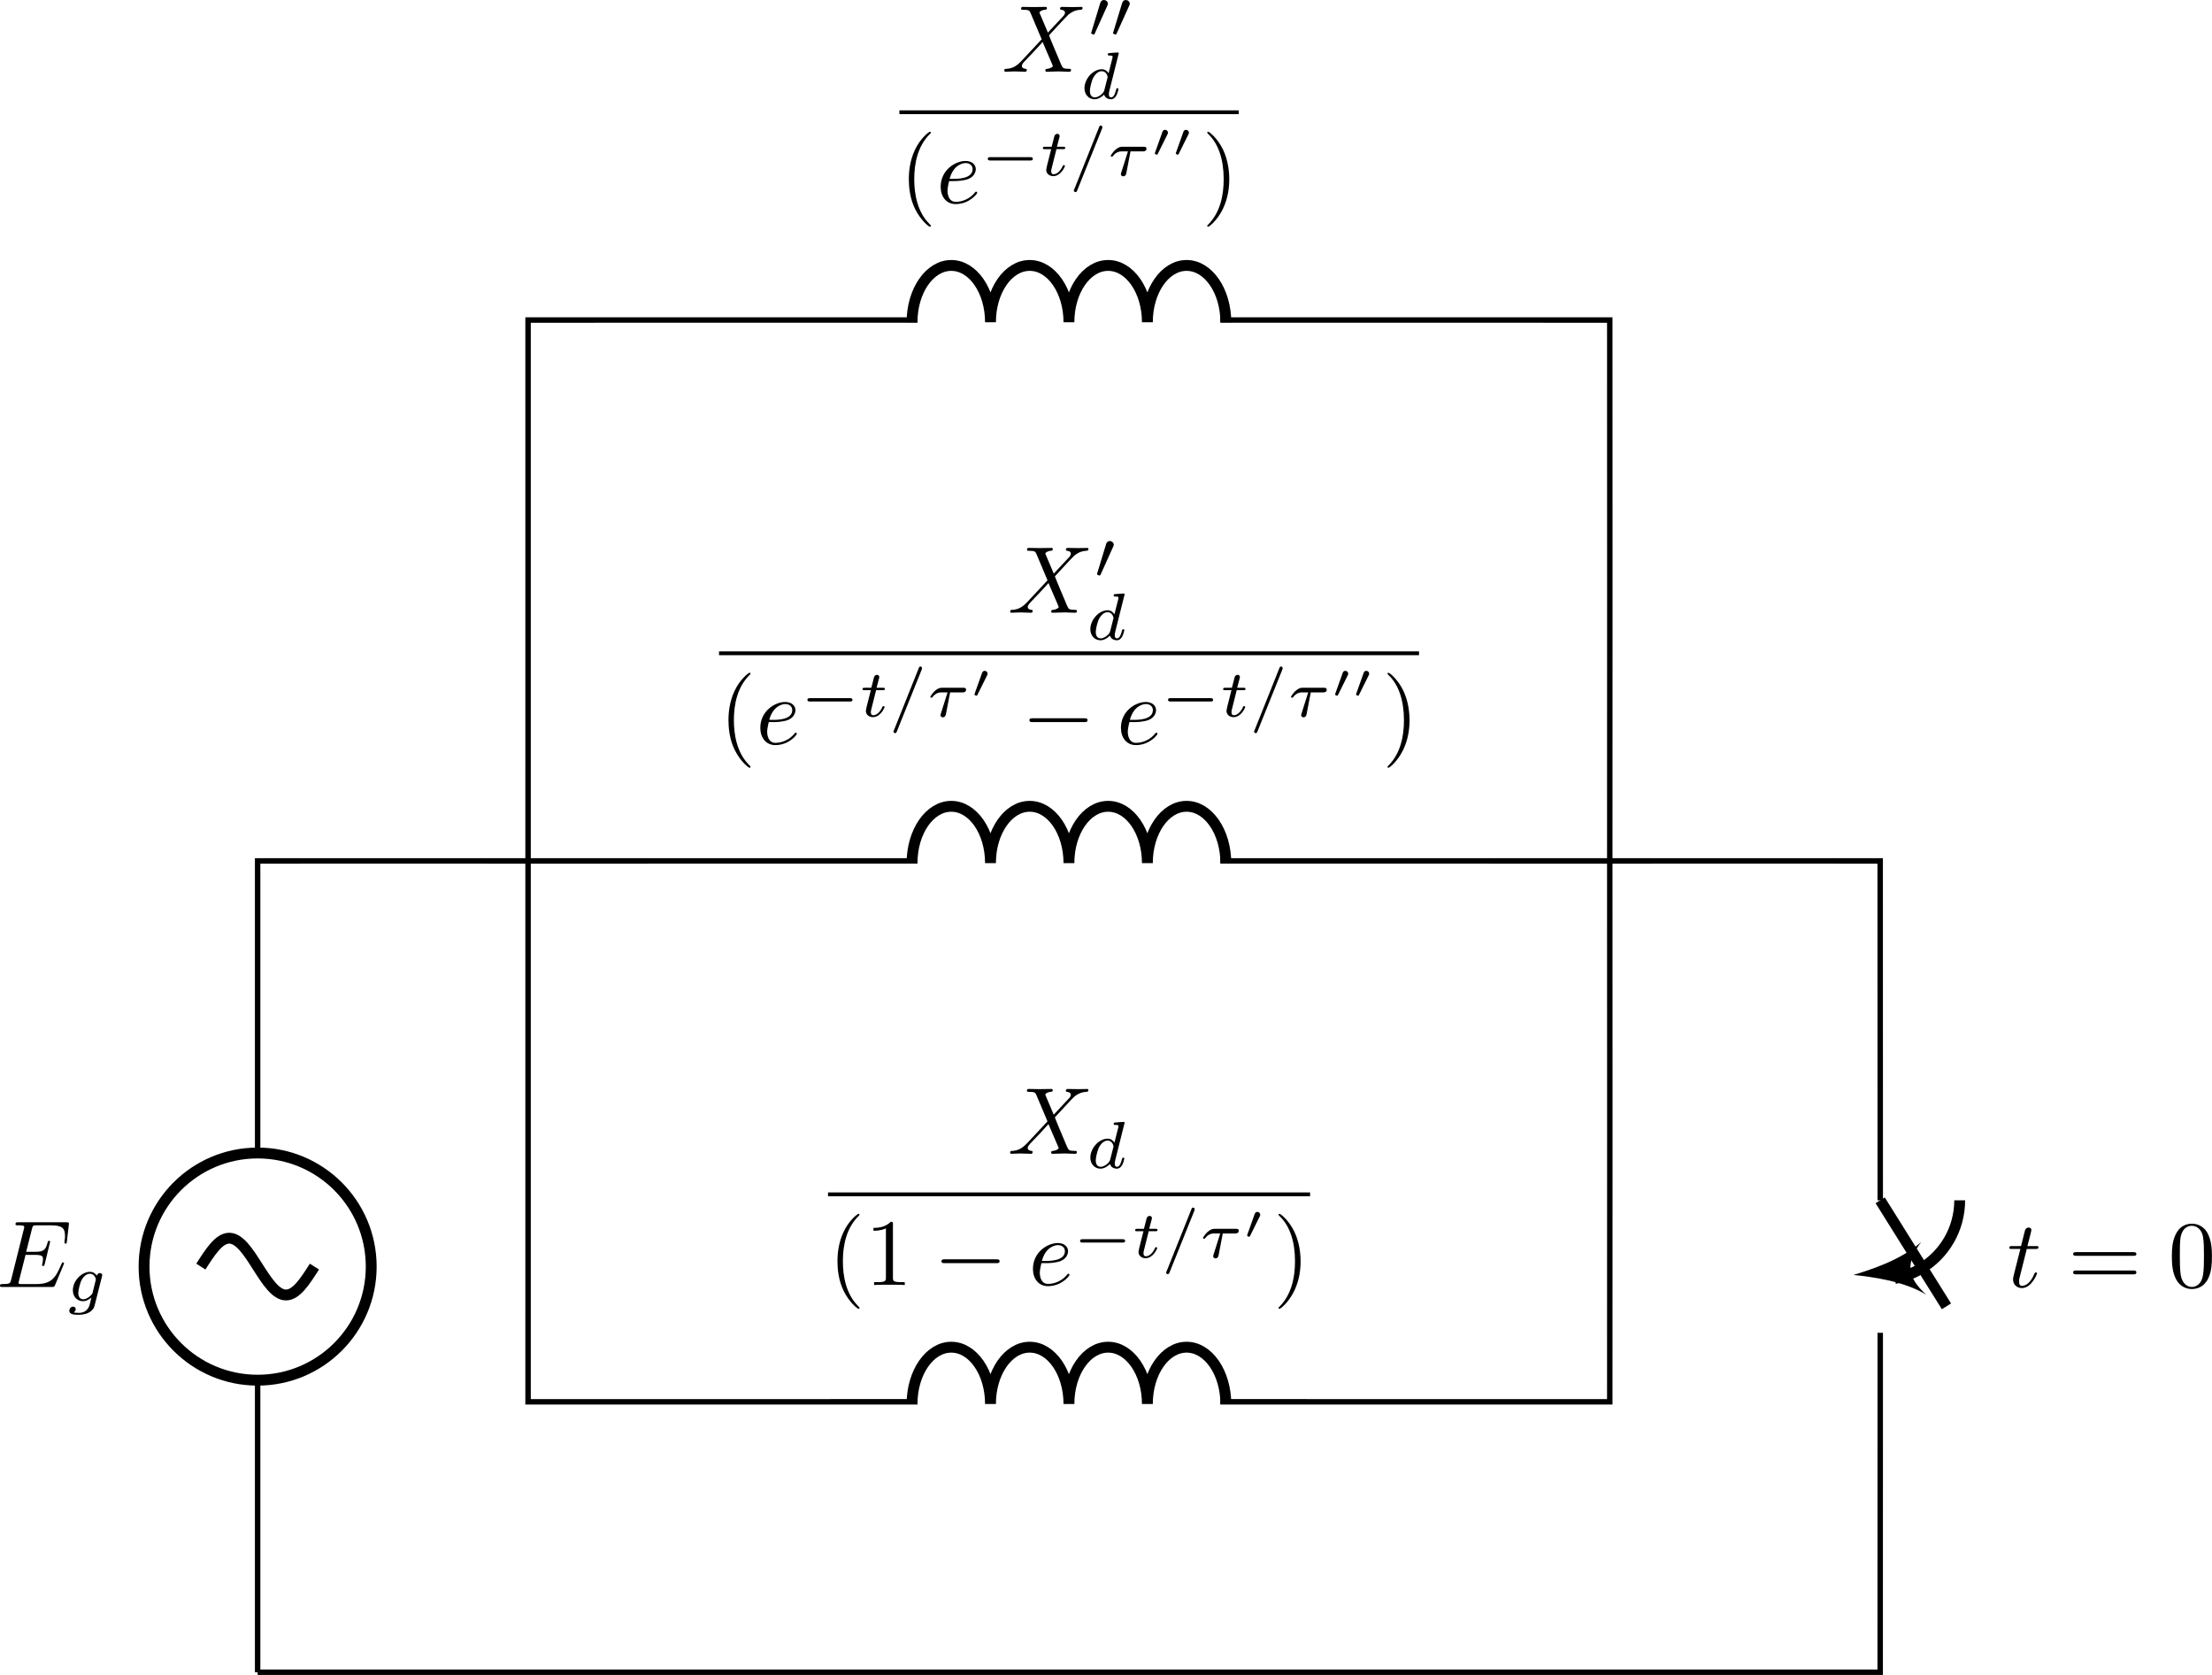 <?xml version="1.0" encoding="UTF-8" standalone="no"?>
<!-- Created with Inkscape (http://www.inkscape.org/) -->

<svg
   version="1.1"
   id="svg1"
   width="216.355"
   height="163.821"
   viewBox="0 0 216.355 163.821"
   sodipodi:docname="CircuiTikz (40).pdf"
   xmlns:inkscape="http://www.inkscape.org/namespaces/inkscape"
   xmlns:sodipodi="http://sodipodi.sourceforge.net/DTD/sodipodi-0.dtd"
   xmlns="http://www.w3.org/2000/svg"
   xmlns:svg="http://www.w3.org/2000/svg">
  <defs
     id="defs1" />
  <sodipodi:namedview
     id="namedview1"
     pagecolor="#ffffff"
     bordercolor="#000000"
     borderopacity="0.25"
     inkscape:showpageshadow="2"
     inkscape:pageopacity="0.0"
     inkscape:pagecheckerboard="0"
     inkscape:deskcolor="#d1d1d1">
    <inkscape:page
       x="-1.7293092e-06"
       y="3.1989837e-06"
       width="216.355"
       height="163.821"
       id="page2"
       margin="0"
       bleed="0" />
  </sodipodi:namedview>
  <g
     id="g524"
     inkscape:groupmode="layer"
     inkscape:label="5"
     transform="translate(-3643.316,-670.797)">
    <path
       id="path619"
       d="m 0,0 v 21.431 m 0,16.669 v 21.429 l 9.922,0.002 m 0,0 9.921,-0.002 28.575,0.002 m 22.225,0 28.571,-0.002 9.925,0.002 m 0,0 9.917,-0.002 0.004,-24.901 m 0,-9.723 L 119.056,0 H 59.53 m 0,0 H 0"
       style="fill:none;stroke:#000000;stroke-width:0.399;stroke-linecap:butt;stroke-linejoin:miter;stroke-miterlimit:10;stroke-dasharray:none;stroke-opacity:1"
       transform="matrix(1.333,0,0,-1.333,3668.515,834.352)" />
    <path
       id="path620"
       d="m -8.334,29.764 c 0,-4.603 3.731,-8.334 8.334,-8.334 4.603,0 8.334,3.731 8.334,8.334 0,4.603 -3.731,8.334 -8.334,8.334 -4.603,0 -8.334,-3.731 -8.334,-8.334 z"
       style="fill:none;stroke:#000000;stroke-width:0.797;stroke-linecap:butt;stroke-linejoin:miter;stroke-miterlimit:10;stroke-dasharray:none;stroke-opacity:1"
       transform="matrix(1.333,0,0,-1.333,3668.515,834.352)" />
    <path
       id="path621"
       d="M 4.167,29.764 C 3.488,28.697 2.838,27.681 2.083,27.681 1.329,27.681 0.679,28.697 0,29.764 c -0.679,1.067 -1.329,2.083 -2.083,2.083 -0.754,0 -1.404,-1.017 -2.083,-2.083"
       style="fill:none;stroke:#000000;stroke-width:0.797;stroke-linecap:butt;stroke-linejoin:miter;stroke-miterlimit:10;stroke-dasharray:none;stroke-opacity:1"
       transform="matrix(1.333,0,0,-1.333,3668.515,834.352)" />
    <g
       id="g621"
       aria-label="E&#10;g"
       transform="matrix(0.933,0,0,0.933,3642.957,796.668)">
      <path
         id="path622"
         d="m 7.048,-2.327 c 0.017,-0.05 0.05,-0.117 0.05,-0.134 0,-0.017 0,-0.117 -0.117,-0.117 -0.084,0 -0.1,0.067 -0.134,0.134 -0.636,1.473 -1.004,2.143 -2.712,2.143 h -1.456 c -0.134,0 -0.151,0 -0.218,-0.017 -0.1,-0.017 -0.134,-0.017 -0.134,-0.1 0,-0.033 0,-0.05 0.05,-0.234 l 0.686,-2.712 h 0.988 c 0.837,0 0.837,0.201 0.837,0.452 0,0.067 0,0.201 -0.067,0.485 -0.017,0.05 -0.033,0.084 -0.033,0.117 0,0.05 0.05,0.117 0.134,0.117 0.084,0 0.1,-0.05 0.151,-0.201 l 0.569,-2.344 c 0,-0.05 -0.05,-0.1 -0.117,-0.1 -0.1,0 -0.117,0.05 -0.151,0.184 -0.201,0.753 -0.385,0.971 -1.306,0.971 h -0.938 L 3.733,-6.077 C 3.817,-6.429 3.833,-6.462 4.269,-6.462 H 5.675 c 1.222,0 1.523,0.285 1.523,1.105 0,0.234 0,0.251 -0.05,0.519 0,0.067 0,0.134 0,0.184 0,0.05 0.017,0.117 0.117,0.117 0.1,0 0.117,-0.05 0.134,-0.251 L 7.6,-6.512 C 7.634,-6.78 7.583,-6.78 7.332,-6.78 H 2.293 c -0.184,0 -0.285,0 -0.285,0.201 0,0.117 0.084,0.117 0.268,0.117 0.368,0 0.653,0 0.653,0.184 0,0.033 0,0.05 -0.05,0.234 L 1.557,-0.77 c -0.1,0.385 -0.117,0.469 -0.904,0.469 -0.167,0 -0.268,0 -0.268,0.184 0,0.117 0.084,0.117 0.268,0.117 H 5.826 c 0.234,0 0.234,-0.017 0.318,-0.167 z m 0,0"
         style="fill:#000000;fill-opacity:1;fill-rule:nonzero;stroke:none" />
      <path
         id="path623"
         d="m 11.07,-1.084 c 0.033,-0.1 0.033,-0.134 0.033,-0.151 0,-0.151 -0.134,-0.218 -0.251,-0.218 -0.151,0 -0.285,0.134 -0.318,0.268 C 10.417,-1.369 10.182,-1.586 9.814,-1.586 c -0.871,0 -1.791,0.938 -1.791,1.942 0,0.72 0.502,1.138 1.071,1.138 0.318,0 0.619,-0.167 0.871,-0.385 L 9.814,1.745 C 9.73,2.047 9.68,2.231 9.412,2.465 9.111,2.716 8.81,2.716 8.642,2.716 c -0.318,0 -0.419,-0.017 -0.536,-0.05 0.167,-0.084 0.218,-0.251 0.218,-0.335 0,-0.167 -0.134,-0.268 -0.268,-0.268 -0.201,0 -0.402,0.167 -0.402,0.435 0,0.419 0.603,0.419 0.988,0.419 1.105,0 1.574,-0.552 1.657,-0.954 z M 10.099,0.573 C 10.082,0.674 10.082,0.691 9.965,0.824 9.714,1.109 9.379,1.293 9.111,1.293 c -0.352,0 -0.519,-0.301 -0.519,-0.653 0,-0.318 0.184,-1.088 0.368,-1.406 0.285,-0.485 0.619,-0.619 0.854,-0.619 0.485,0 0.619,0.519 0.619,0.586 0,0.017 0,0.033 -0.017,0.1 z m 0,0"
         style="fill:#000000;fill-opacity:1;fill-rule:nonzero;stroke:none" />
    </g>
    <path
       id="path624"
       d="m 48.018,59.369 c 0,2.301 1.288,4.167 2.878,4.167 1.589,0 2.878,-1.866 2.878,-4.167 0,2.301 1.288,4.167 2.878,4.167 1.589,0 2.878,-1.866 2.878,-4.167 0,2.301 1.288,4.167 2.878,4.167 1.589,0 2.878,-1.866 2.878,-4.167 0,2.301 1.288,4.167 2.878,4.167 1.589,0 2.878,-1.866 2.878,-4.167"
       style="fill:none;stroke:#000000;stroke-width:0.797;stroke-linecap:butt;stroke-linejoin:bevel;stroke-miterlimit:10;stroke-dasharray:none;stroke-opacity:1"
       transform="matrix(1.333,0,0,-1.333,3668.515,834.352)" />
    <g
       id="g624"
       aria-label="X&#10;′&#10;d"
       transform="matrix(0.933,0,0,0.933,3741.87,730.727)">
      <path
         id="path625"
         d="M 4.839,-4.102 4.002,-6.077 c -0.033,-0.084 -0.05,-0.117 -0.05,-0.134 0,-0.05 0.167,-0.251 0.586,-0.285 0.1,-0.017 0.201,-0.017 0.201,-0.184 0,-0.117 -0.134,-0.117 -0.151,-0.117 -0.419,0 -0.837,0.017 -1.256,0.017 -0.251,0 -0.871,-0.017 -1.122,-0.017 -0.05,0 -0.184,0 -0.184,0.201 0,0.1 0.1,0.1 0.234,0.1 0.603,0 0.653,0.1 0.753,0.318 l 1.172,2.779 -2.109,2.26 -0.117,0.117 c -0.502,0.519 -0.954,0.686 -1.473,0.72 -0.134,0 -0.218,0 -0.218,0.184 0,0.017 0,0.117 0.134,0.117 0.301,0 0.619,-0.033 0.938,-0.033 0.368,0 0.753,0.033 1.105,0.033 0.067,0 0.184,0 0.184,-0.201 0,-0.1 -0.1,-0.1 -0.117,-0.1 -0.084,-0.017 -0.402,-0.033 -0.402,-0.318 0,-0.151 0.151,-0.318 0.268,-0.452 l 1.021,-1.071 0.887,-0.971 1.021,2.377 c 0.033,0.117 0.05,0.117 0.05,0.134 0,0.084 -0.201,0.251 -0.586,0.301 -0.117,0 -0.201,0.017 -0.201,0.184 0,0.117 0.117,0.117 0.151,0.117 0.285,0 0.971,-0.033 1.256,-0.033 0.251,0 0.854,0.033 1.105,0.033 0.067,0 0.184,0 0.184,-0.184 0,-0.117 -0.1,-0.117 -0.167,-0.117 C 6.429,-0.318 6.412,-0.352 6.228,-0.753 5.843,-1.674 5.174,-3.231 4.956,-3.817 c 0.67,-0.703 1.724,-1.892 2.042,-2.176 0.285,-0.234 0.67,-0.469 1.256,-0.502 0.134,-0.017 0.218,-0.017 0.218,-0.201 0,0 0,-0.1 -0.117,-0.1 -0.301,0 -0.636,0.017 -0.938,0.017 -0.368,0 -0.753,-0.017 -1.105,-0.017 -0.067,0 -0.201,0 -0.201,0.201 0,0.067 0.05,0.084 0.117,0.1 0.1,0.017 0.402,0.033 0.402,0.318 0,0.134 -0.1,0.268 -0.184,0.352 z m 0,0"
         style="fill:#000000;fill-opacity:1;fill-rule:nonzero;stroke:none" />
      <path
         id="path626"
         d="m 11.062,-6.914 c 0.05,-0.117 0.067,-0.167 0.067,-0.218 0,-0.218 -0.201,-0.385 -0.419,-0.385 -0.268,0 -0.352,0.218 -0.385,0.318 l -0.921,3.03 c 0,0.017 -0.033,0.1 -0.033,0.117 0,0.084 0.218,0.151 0.268,0.151 0.05,0 0.067,-0.017 0.117,-0.117 z m 0,0"
         style="fill:#000000;fill-opacity:1;fill-rule:nonzero;stroke:none" />
      <path
         id="path627"
         d="m 12.238,-1.817 c 0.017,-0.017 0.033,-0.1 0.033,-0.117 0,-0.033 -0.033,-0.084 -0.117,-0.084 -0.134,0 -0.72,0.05 -0.887,0.067 -0.067,0 -0.151,0.017 -0.151,0.151 0,0.1 0.084,0.1 0.167,0.1 0.335,0 0.335,0.05 0.335,0.1 0,0.05 0,0.1 -0.017,0.167 l -0.402,1.59 c -0.151,-0.234 -0.385,-0.419 -0.72,-0.419 -0.887,0 -1.808,0.988 -1.808,1.992 0,0.67 0.469,1.155 1.055,1.155 0.385,0 0.72,-0.218 1.004,-0.485 0.134,0.419 0.536,0.485 0.72,0.485 0.251,0 0.419,-0.151 0.552,-0.368 0.151,-0.268 0.234,-0.67 0.234,-0.703 0,-0.084 -0.084,-0.084 -0.117,-0.084 -0.084,0 -0.1,0.033 -0.151,0.218 -0.084,0.335 -0.218,0.737 -0.502,0.737 -0.184,0 -0.234,-0.151 -0.234,-0.335 0,-0.134 0.017,-0.201 0.033,-0.285 z m -1.49,3.767 c -0.05,0.201 -0.201,0.335 -0.352,0.469 -0.067,0.05 -0.335,0.268 -0.636,0.268 -0.268,0 -0.519,-0.167 -0.519,-0.67 0,-0.368 0.201,-1.138 0.368,-1.423 0.318,-0.552 0.67,-0.653 0.871,-0.653 0.485,0 0.619,0.519 0.619,0.603 0,0.033 -0.017,0.084 -0.017,0.1 z m 0,0"
         style="fill:#000000;fill-opacity:1;fill-rule:nonzero;stroke:none" />
    </g>
    <path
       id="path628"
       d="M 0,0 H 73.382"
       style="fill:none;stroke:#000000;stroke-width:0.398;stroke-linecap:butt;stroke-linejoin:miter;stroke-miterlimit:10;stroke-dasharray:none;stroke-opacity:1"
       transform="matrix(0.933,0,0,-0.933,3713.645,734.693)" />
    <g
       id="g628"
       aria-label="(e&#10;−t/τ&#10;′&#10;−e&#10;−t/τ&#10;′′&#10;)"
       transform="matrix(0.933,0,0,0.933,3713.645,743.563)">
      <path
         id="path629"
         d="m 3.298,2.394 c 0,-0.033 0,-0.05 -0.167,-0.218 -1.256,-1.256 -1.574,-3.147 -1.574,-4.671 0,-1.724 0.385,-3.465 1.607,-4.704 0.134,-0.117 0.134,-0.151 0.134,-0.167 0,-0.067 -0.033,-0.1 -0.1,-0.1 -0.1,0 -1.004,0.67 -1.59,1.942 -0.502,1.088 -0.619,2.193 -0.619,3.03 0,0.787 0.1,1.992 0.653,3.114 0.603,1.222 1.456,1.875 1.557,1.875 0.067,0 0.1,-0.033 0.1,-0.1 z m 0,0"
         style="fill:#000000;fill-opacity:1;fill-rule:nonzero;stroke:none" />
      <path
         id="path630"
         d="m 5.734,-2.294 c 0.301,0 1.038,-0.033 1.523,-0.234 0.703,-0.301 0.753,-0.887 0.753,-1.021 0,-0.452 -0.385,-0.854 -1.071,-0.854 -1.105,0 -2.612,0.971 -2.612,2.712 0,1.021 0.586,1.808 1.574,1.808 1.423,0 2.26,-1.071 2.26,-1.189 0,-0.05 -0.067,-0.117 -0.117,-0.117 -0.05,0 -0.067,0.017 -0.134,0.1 -0.787,0.971 -1.875,0.971 -1.992,0.971 -0.77,0 -0.871,-0.837 -0.871,-1.155 0,-0.117 0.017,-0.419 0.167,-1.021 z m -0.469,-0.234 c 0.402,-1.507 1.423,-1.657 1.674,-1.657 0.469,0 0.737,0.285 0.737,0.636 0,1.021 -1.59,1.021 -1.992,1.021 z m 0,0"
         style="fill:#000000;fill-opacity:1;fill-rule:nonzero;stroke:none" />
      <path
         id="path631"
         d="m 13.702,-4.453 c 0.117,0 0.285,0 0.285,-0.167 0,-0.184 -0.167,-0.184 -0.285,-0.184 H 9.551 c -0.117,0 -0.285,0 -0.285,0.167 0,0.184 0.167,0.184 0.285,0.184 z m 0,0"
         style="fill:#000000;fill-opacity:1;fill-rule:nonzero;stroke:none" />
      <path
         id="path632"
         d="m 16.465,-5.642 h 0.703 c 0.134,0 0.218,0 0.218,-0.151 0,-0.1 -0.084,-0.1 -0.201,-0.1 h -0.67 l 0.268,-1.021 c 0,-0.05 0.017,-0.084 0.017,-0.1 0,-0.134 -0.1,-0.234 -0.234,-0.234 -0.184,0 -0.285,0.117 -0.335,0.301 -0.05,0.184 0.05,-0.151 -0.268,1.055 h -0.703 c -0.134,0 -0.218,0 -0.218,0.151 0,0.1 0.084,0.1 0.201,0.1 h 0.67 l -0.419,1.657 c -0.033,0.167 -0.1,0.419 -0.1,0.519 0,0.402 0.352,0.653 0.737,0.653 0.787,0 1.222,-0.971 1.222,-1.071 0,-0.084 -0.084,-0.084 -0.117,-0.084 -0.084,0 -0.084,0.017 -0.134,0.134 -0.201,0.435 -0.552,0.82 -0.938,0.82 -0.151,0 -0.251,-0.084 -0.251,-0.335 0,-0.067 0.033,-0.218 0.05,-0.285 z m 4.784,-2.16 c 0.033,-0.1 0.033,-0.117 0.033,-0.134 0,-0.117 -0.084,-0.184 -0.167,-0.184 -0.117,0 -0.151,0.084 -0.184,0.184 l -2.595,6.496 c -0.05,0.084 -0.05,0.1 -0.05,0.134 0,0.1 0.1,0.167 0.167,0.167 0.117,0 0.151,-0.084 0.184,-0.167 z m 2.976,2.394 h 1.306 c 0.067,0 0.368,0 0.368,-0.285 0,-0.201 -0.184,-0.201 -0.301,-0.201 h -2.21 c -0.201,0 -0.419,0.017 -0.787,0.352 -0.201,0.184 -0.452,0.552 -0.452,0.603 0,0.084 0.084,0.084 0.117,0.084 0.067,0 0.084,0 0.117,-0.067 0.368,-0.485 0.787,-0.485 0.954,-0.485 h 0.619 l -0.703,2.227 c -0.033,0.117 -0.033,0.117 -0.033,0.167 0,0.184 0.184,0.218 0.234,0.218 0.268,0 0.318,-0.251 0.335,-0.352 z m 0,0"
         style="fill:#000000;fill-opacity:1;fill-rule:nonzero;stroke:none" />
      <path
         id="path633"
         d="m 28.104,-7.199 c 0.017,0 0.05,-0.1 0.05,-0.167 0,-0.184 -0.151,-0.301 -0.301,-0.301 -0.201,0 -0.268,0.167 -0.285,0.234 l -0.77,2.16 c -0.017,0.067 -0.017,0.084 -0.017,0.084 0,0.084 0.201,0.134 0.218,0.134 0.033,0 0.05,-0.033 0.084,-0.084 z m 0,0"
         style="fill:#000000;fill-opacity:1;fill-rule:nonzero;stroke:none" />
      <path
         id="path634"
         d="m 38.282,-2.294 c 0.167,0 0.352,0 0.352,-0.201 0,-0.201 -0.184,-0.201 -0.352,-0.201 h -5.391 c -0.167,0 -0.352,0 -0.352,0.201 0,0.201 0.184,0.201 0.352,0.201 z m 0,0"
         style="fill:#000000;fill-opacity:1;fill-rule:nonzero;stroke:none" />
      <path
         id="path635"
         d="m 43.539,-2.294 c 0.301,0 1.038,-0.033 1.523,-0.234 0.703,-0.301 0.753,-0.887 0.753,-1.021 0,-0.452 -0.385,-0.854 -1.071,-0.854 -1.105,0 -2.612,0.971 -2.612,2.712 0,1.021 0.586,1.808 1.574,1.808 1.423,0 2.26,-1.071 2.26,-1.189 0,-0.05 -0.067,-0.117 -0.117,-0.117 -0.05,0 -0.067,0.017 -0.134,0.1 -0.787,0.971 -1.875,0.971 -1.992,0.971 -0.77,0 -0.871,-0.837 -0.871,-1.155 0,-0.117 0.017,-0.419 0.167,-1.021 z m -0.469,-0.234 c 0.402,-1.507 1.423,-1.657 1.674,-1.657 0.469,0 0.737,0.285 0.737,0.636 0,1.021 -1.59,1.021 -1.992,1.021 z m 0,0"
         style="fill:#000000;fill-opacity:1;fill-rule:nonzero;stroke:none" />
      <path
         id="path636"
         d="m 51.508,-4.453 c 0.117,0 0.285,0 0.285,-0.167 0,-0.184 -0.167,-0.184 -0.285,-0.184 h -4.152 c -0.117,0 -0.285,0 -0.285,0.167 0,0.184 0.167,0.184 0.285,0.184 z m 0,0"
         style="fill:#000000;fill-opacity:1;fill-rule:nonzero;stroke:none" />
      <path
         id="path637"
         d="m 54.27,-5.642 h 0.703 c 0.134,0 0.218,0 0.218,-0.151 0,-0.1 -0.084,-0.1 -0.201,-0.1 h -0.67 l 0.268,-1.021 c 0,-0.05 0.017,-0.084 0.017,-0.1 0,-0.134 -0.1,-0.234 -0.234,-0.234 -0.184,0 -0.285,0.117 -0.335,0.301 -0.05,0.184 0.05,-0.151 -0.268,1.055 h -0.703 c -0.134,0 -0.218,0 -0.218,0.151 0,0.1 0.084,0.1 0.201,0.1 h 0.67 l -0.419,1.657 c -0.033,0.167 -0.1,0.419 -0.1,0.519 0,0.402 0.352,0.653 0.737,0.653 0.787,0 1.222,-0.971 1.222,-1.071 0,-0.084 -0.084,-0.084 -0.117,-0.084 -0.084,0 -0.084,0.017 -0.134,0.134 -0.201,0.435 -0.552,0.82 -0.938,0.82 -0.151,0 -0.251,-0.084 -0.251,-0.335 0,-0.067 0.033,-0.218 0.05,-0.285 z m 4.784,-2.16 c 0.033,-0.1 0.033,-0.117 0.033,-0.134 0,-0.117 -0.084,-0.184 -0.167,-0.184 -0.117,0 -0.151,0.084 -0.184,0.184 l -2.595,6.496 c -0.05,0.084 -0.05,0.1 -0.05,0.134 0,0.1 0.1,0.167 0.167,0.167 0.117,0 0.151,-0.084 0.184,-0.167 z m 2.98,2.394 h 1.306 c 0.067,0 0.368,0 0.368,-0.285 0,-0.201 -0.184,-0.201 -0.301,-0.201 h -2.21 c -0.201,0 -0.419,0.017 -0.787,0.352 -0.201,0.184 -0.452,0.552 -0.452,0.603 0,0.084 0.084,0.084 0.117,0.084 0.067,0 0.084,0 0.117,-0.067 0.368,-0.485 0.787,-0.485 0.954,-0.485 h 0.619 l -0.703,2.227 c -0.033,0.117 -0.033,0.117 -0.033,0.167 0,0.184 0.184,0.218 0.234,0.218 0.268,0 0.318,-0.251 0.335,-0.352 z m 0,0"
         style="fill:#000000;fill-opacity:1;fill-rule:nonzero;stroke:none" />
      <path
         id="path638"
         d="m 65.909,-7.199 c 0.017,0 0.05,-0.1 0.05,-0.167 0,-0.184 -0.151,-0.301 -0.301,-0.301 -0.201,0 -0.268,0.167 -0.285,0.234 l -0.77,2.16 c -0.017,0.067 -0.017,0.084 -0.017,0.084 0,0.084 0.201,0.134 0.218,0.134 0.033,0 0.05,-0.033 0.084,-0.084 z m 2.197,0 c 0.017,0 0.05,-0.1 0.05,-0.167 0,-0.184 -0.151,-0.301 -0.301,-0.301 -0.201,0 -0.268,0.167 -0.285,0.234 l -0.77,2.16 c -0.017,0.067 -0.017,0.084 -0.017,0.084 0,0.084 0.201,0.134 0.218,0.134 0.033,0 0.05,-0.033 0.084,-0.084 z m 0,0"
         style="fill:#000000;fill-opacity:1;fill-rule:nonzero;stroke:none" />
      <path
         id="path639"
         d="m 72.388,-2.495 c 0,-0.77 -0.117,-1.975 -0.653,-3.097 -0.603,-1.239 -1.456,-1.875 -1.557,-1.875 -0.067,0 -0.1,0.033 -0.1,0.1 0,0.017 0,0.05 0.184,0.218 0.988,0.988 1.54,2.578 1.54,4.654 0,1.708 -0.368,3.465 -1.59,4.721 -0.134,0.117 -0.134,0.134 -0.134,0.167 0,0.05 0.033,0.1 0.1,0.1 0.1,0 0.988,-0.686 1.574,-1.942 0.519,-1.105 0.636,-2.21 0.636,-3.047 z m 0,0"
         style="fill:#000000;fill-opacity:1;fill-rule:nonzero;stroke:none" />
    </g>
    <path
       id="path640"
       d="m 119.056,34.626 4.862,-7.778"
       style="fill:none;stroke:#000000;stroke-width:0.797;stroke-linecap:butt;stroke-linejoin:miter;stroke-miterlimit:10;stroke-dasharray:none;stroke-opacity:1"
       transform="matrix(1.333,0,0,-1.333,3668.515,834.352)" />
    <path
       id="path641"
       d="m 124.89,34.626 c 0,-2.084 -1.112,-4.01 -2.917,-5.052 -0.578,-0.334 -1.203,-0.562 -1.845,-0.682"
       style="fill:none;stroke:#000000;stroke-width:0.797;stroke-linecap:butt;stroke-linejoin:bevel;stroke-miterlimit:10;stroke-dasharray:none;stroke-opacity:1"
       transform="matrix(1.333,0,0,-1.333,3668.515,834.352)" />
    <path
       id="path642"
       d="m 3.108,0 c -1.295,0.259 -3.626,0.777 -5.181,1.943 1.295,-1.425 1.295,-2.461 0,-3.885 C -0.518,-0.777 1.813,-0.259 3.108,0 Z"
       style="fill:#000000;fill-opacity:1;fill-rule:nonzero;stroke:none"
       transform="matrix(-1.327,0.125,0.125,1.327,3828.722,795.104)" />
    <g
       id="g642"
       aria-label="t=0"
       transform="matrix(0.933,0,0,0.933,3839.634,796.668)">
      <path
         id="path643"
         d="m 2.058,-3.984 h 0.938 c 0.184,0 0.285,0 0.285,-0.201 0,-0.1 -0.1,-0.1 -0.268,-0.1 H 2.125 c 0.368,-1.423 0.419,-1.624 0.419,-1.674 0,-0.184 -0.117,-0.268 -0.301,-0.268 -0.017,0 -0.301,0 -0.385,0.352 L 1.455,-4.286 H 0.534 c -0.201,0 -0.301,0 -0.301,0.184 0,0.117 0.067,0.117 0.268,0.117 H 1.388 c -0.72,2.829 -0.77,2.997 -0.77,3.181 0,0.536 0.385,0.921 0.921,0.921 1.021,0 1.59,-1.456 1.59,-1.54 0,-0.1 -0.084,-0.1 -0.117,-0.1 -0.1,0 -0.1,0.033 -0.151,0.134 -0.435,1.038 -0.954,1.272 -1.306,1.272 -0.201,0 -0.301,-0.117 -0.301,-0.452 0,-0.234 0.017,-0.301 0.067,-0.469 z m 0,0"
         style="fill:#000000;fill-opacity:1;fill-rule:nonzero;stroke:none" />
      <path
         id="path644"
         d="m 13.211,-3.265 c 0.151,0 0.335,0 0.335,-0.184 0,-0.201 -0.184,-0.201 -0.335,-0.201 H 7.252 c -0.134,0 -0.335,0 -0.335,0.201 0,0.184 0.201,0.184 0.352,0.184 z m 0,1.942 c 0.151,0 0.335,0 0.335,-0.201 0,-0.201 -0.184,-0.201 -0.335,-0.201 H 7.268 c -0.151,0 -0.352,0 -0.352,0.201 0,0.201 0.201,0.201 0.335,0.201 z m 8.258,-1.858 c 0,-0.804 -0.05,-1.607 -0.402,-2.344 -0.452,-0.954 -1.272,-1.105 -1.691,-1.105 -0.603,0 -1.323,0.251 -1.741,1.189 -0.318,0.686 -0.368,1.456 -0.368,2.26 0,0.737 0.05,1.641 0.452,2.394 0.435,0.804 1.155,1.004 1.641,1.004 0.536,0 1.306,-0.201 1.741,-1.155 0.318,-0.686 0.368,-1.456 0.368,-2.243 z M 19.359,-3.3482143e-5 c -0.385,0 -0.971,-0.251 -1.155,-1.205 -0.1,-0.603 -0.1,-1.507 -0.1,-2.109 0,-0.636 0,-1.289 0.067,-1.825 0.201,-1.189 0.938,-1.272 1.189,-1.272 0.335,0 0.988,0.184 1.172,1.155 0.1,0.569 0.1,1.323 0.1,1.942 0,0.753 0,1.44 -0.1,2.076 -0.151,0.938 -0.72,1.239 -1.172,1.239 z m 0,0"
         style="fill:#000000;fill-opacity:1;fill-rule:nonzero;stroke:none" />
    </g>
    <path
       id="path645"
       d="m 19.843,59.528 7e-4,19.846 m 0,0 -7e-4,19.84 28.575,0.004 m 22.225,0 28.571,-0.004 0.004,-19.84 m 0,0 -0.004,-19.846"
       style="fill:none;stroke:#000000;stroke-width:0.399;stroke-linecap:butt;stroke-linejoin:miter;stroke-miterlimit:10;stroke-dasharray:none;stroke-opacity:1"
       transform="matrix(1.333,0,0,-1.333,3668.515,834.352)" />
    <path
       id="path646"
       d="m 48.018,99.054 c 0,2.301 1.288,4.167 2.878,4.167 1.589,0 2.878,-1.866 2.878,-4.167 0,2.301 1.288,4.167 2.878,4.167 1.589,0 2.878,-1.866 2.878,-4.167 0,2.301 1.288,4.167 2.878,4.167 1.589,0 2.878,-1.866 2.878,-4.167 0,2.301 1.288,4.167 2.878,4.167 1.589,0 2.878,-1.866 2.878,-4.167"
       style="fill:none;stroke:#000000;stroke-width:0.797;stroke-linecap:butt;stroke-linejoin:bevel;stroke-miterlimit:10;stroke-dasharray:none;stroke-opacity:1"
       transform="matrix(1.333,0,0,-1.333,3668.515,834.352)" />
    <g
       id="g646"
       aria-label="X&#10;′′&#10;d"
       transform="matrix(0.933,0,0,0.933,3741.295,677.811)">
      <path
         id="path647"
         d="M 4.84,-4.1 4.003,-6.075 c -0.033,-0.084 -0.05,-0.117 -0.05,-0.134 0,-0.05 0.167,-0.251 0.586,-0.285 0.1,-0.017 0.201,-0.017 0.201,-0.184 0,-0.117 -0.134,-0.117 -0.151,-0.117 -0.419,0 -0.837,0.017 -1.256,0.017 -0.251,0 -0.871,-0.017 -1.122,-0.017 -0.05,0 -0.184,0 -0.184,0.201 0,0.1 0.1,0.1 0.234,0.1 0.603,0 0.653,0.1 0.753,0.318 l 1.172,2.779 -2.109,2.26 -0.117,0.117 c -0.502,0.519 -0.954,0.686 -1.473,0.72 -0.134,0 -0.218,0 -0.218,0.184 0,0.017 0,0.117 0.134,0.117 0.301,0 0.619,-0.033 0.937,-0.033 0.368,0 0.753,0.033 1.105,0.033 0.067,0 0.184,0 0.184,-0.201 0,-0.1 -0.1,-0.1 -0.117,-0.1 -0.084,-0.017 -0.402,-0.033 -0.402,-0.318 0,-0.151 0.151,-0.318 0.268,-0.452 L 3.4,-2.141 4.288,-3.112 5.309,-0.735 c 0.033,0.117 0.05,0.117 0.05,0.134 0,0.084 -0.201,0.251 -0.586,0.301 -0.117,0 -0.201,0.017 -0.201,0.184 0,0.117 0.117,0.117 0.151,0.117 0.285,0 0.971,-0.033 1.256,-0.033 0.251,0 0.854,0.033 1.105,0.033 0.067,0 0.184,0 0.184,-0.184 0,-0.117 -0.1,-0.117 -0.167,-0.117 C 6.431,-0.316 6.414,-0.35 6.23,-0.751 5.845,-1.672 5.175,-3.229 4.957,-3.815 5.627,-4.518 6.682,-5.707 7,-5.991 c 0.285,-0.234 0.67,-0.469 1.256,-0.502 0.134,-0.017 0.218,-0.017 0.218,-0.201 0,0 0,-0.1 -0.117,-0.1 -0.301,0 -0.636,0.017 -0.938,0.017 -0.368,0 -0.753,-0.017 -1.105,-0.017 -0.067,0 -0.201,0 -0.201,0.201 0,0.067 0.05,0.084 0.117,0.1 0.1,0.017 0.402,0.033 0.402,0.318 0,0.134 -0.1,0.268 -0.184,0.352 z m 0,0"
         style="fill:#000000;fill-opacity:1;fill-rule:nonzero;stroke:none" />
      <path
         id="path648"
         d="m 11.064,-6.912 c 0.05,-0.117 0.067,-0.167 0.067,-0.218 0,-0.218 -0.201,-0.385 -0.419,-0.385 -0.268,0 -0.352,0.218 -0.385,0.318 l -0.921,3.03 c 0,0.017 -0.033,0.1 -0.033,0.117 0,0.084 0.218,0.151 0.268,0.151 0.05,0 0.067,-0.017 0.117,-0.117 z m 2.294,0 c 0.05,-0.117 0.067,-0.167 0.067,-0.218 0,-0.218 -0.201,-0.385 -0.419,-0.385 -0.268,0 -0.352,0.218 -0.385,0.318 l -0.921,3.03 c 0,0.017 -0.033,0.1 -0.033,0.117 0,0.084 0.218,0.151 0.268,0.151 0.05,0 0.067,-0.017 0.117,-0.117 z m 0,0"
         style="fill:#000000;fill-opacity:1;fill-rule:nonzero;stroke:none" />
      <path
         id="path649"
         d="m 12.24,-1.814 c 0.017,-0.017 0.033,-0.1 0.033,-0.117 0,-0.033 -0.033,-0.084 -0.117,-0.084 -0.134,0 -0.72,0.05 -0.887,0.067 -0.067,0 -0.151,0.017 -0.151,0.151 0,0.1 0.084,0.1 0.167,0.1 0.335,0 0.335,0.05 0.335,0.1 0,0.05 0,0.1 -0.017,0.167 l -0.402,1.59 c -0.151,-0.234 -0.385,-0.419 -0.72,-0.419 -0.887,0 -1.808,0.988 -1.808,1.992 0,0.67 0.469,1.155 1.055,1.155 0.385,0 0.72,-0.218 1.004,-0.485 0.134,0.419 0.536,0.485 0.72,0.485 0.251,0 0.419,-0.151 0.552,-0.368 0.151,-0.268 0.234,-0.67 0.234,-0.703 0,-0.084 -0.084,-0.084 -0.117,-0.084 -0.084,0 -0.1,0.033 -0.151,0.218 -0.084,0.335 -0.218,0.737 -0.502,0.737 -0.184,0 -0.234,-0.151 -0.234,-0.335 0,-0.134 0.017,-0.201 0.033,-0.285 z m -1.49,3.767 c -0.05,0.201 -0.201,0.335 -0.352,0.469 -0.067,0.05 -0.335,0.268 -0.636,0.268 -0.268,0 -0.519,-0.167 -0.519,-0.67 0,-0.368 0.201,-1.138 0.368,-1.423 0.318,-0.552 0.67,-0.653 0.871,-0.653 0.485,0 0.619,0.519 0.619,0.603 0,0.033 -0.017,0.084 -0.017,0.1 z m 0,0"
         style="fill:#000000;fill-opacity:1;fill-rule:nonzero;stroke:none" />
    </g>
    <path
       id="path650"
       d="M 0,0 H 35.575"
       style="fill:none;stroke:#000000;stroke-width:0.398;stroke-linecap:butt;stroke-linejoin:miter;stroke-miterlimit:10;stroke-dasharray:none;stroke-opacity:1"
       transform="matrix(0.933,0,0,-0.933,3731.286,681.776)" />
    <g
       id="g650"
       aria-label="(e&#10;−t/τ&#10;′′&#10;)"
       transform="matrix(0.933,0,0,0.933,3731.286,690.647)">
      <path
         id="path651"
         d="m 3.297,2.396 c 0,-0.033 0,-0.05 -0.167,-0.218 C 1.874,0.923 1.556,-0.969 1.556,-2.493 c 0,-1.724 0.385,-3.465 1.607,-4.704 0.134,-0.117 0.134,-0.151 0.134,-0.167 0,-0.067 -0.033,-0.1 -0.1,-0.1 -0.1,0 -1.004,0.67 -1.59,1.942 -0.502,1.088 -0.619,2.193 -0.619,3.03 0,0.787 0.1,1.992 0.653,3.114 0.603,1.222 1.456,1.875 1.557,1.875 0.067,0 0.1,-0.033 0.1,-0.1 z m 0,0"
         style="fill:#000000;fill-opacity:1;fill-rule:nonzero;stroke:none" />
      <path
         id="path652"
         d="m 5.733,-2.292 c 0.301,0 1.038,-0.033 1.523,-0.234 0.703,-0.301 0.753,-0.887 0.753,-1.021 0,-0.452 -0.385,-0.854 -1.071,-0.854 -1.105,0 -2.612,0.971 -2.612,2.712 0,1.021 0.586,1.808 1.574,1.808 1.423,0 2.26,-1.071 2.26,-1.189 0,-0.05 -0.067,-0.117 -0.117,-0.117 -0.05,0 -0.067,0.017 -0.134,0.1 -0.787,0.971 -1.875,0.971 -1.992,0.971 -0.77,0 -0.871,-0.837 -0.871,-1.155 0,-0.117 0.017,-0.419 0.167,-1.021 z m -0.469,-0.234 c 0.402,-1.507 1.423,-1.657 1.674,-1.657 0.469,0 0.737,0.285 0.737,0.636 0,1.021 -1.59,1.021 -1.992,1.021 z m 0,0"
         style="fill:#000000;fill-opacity:1;fill-rule:nonzero;stroke:none" />
      <path
         id="path653"
         d="m 13.702,-4.451 c 0.117,0 0.285,0 0.285,-0.167 0,-0.184 -0.167,-0.184 -0.285,-0.184 H 9.55 c -0.117,0 -0.285,0 -0.285,0.167 0,0.184 0.167,0.184 0.285,0.184 z m 0,0"
         style="fill:#000000;fill-opacity:1;fill-rule:nonzero;stroke:none" />
      <path
         id="path654"
         d="m 16.464,-5.64 h 0.703 c 0.134,0 0.218,0 0.218,-0.151 0,-0.1 -0.084,-0.1 -0.201,-0.1 H 16.514 L 16.782,-6.912 c 0,-0.05 0.017,-0.084 0.017,-0.1 0,-0.134 -0.1,-0.234 -0.234,-0.234 -0.184,0 -0.285,0.117 -0.335,0.301 -0.05,0.184 0.05,-0.151 -0.268,1.055 h -0.703 c -0.134,0 -0.218,0 -0.218,0.151 0,0.1 0.084,0.1 0.201,0.1 h 0.67 l -0.419,1.657 c -0.033,0.167 -0.1,0.419 -0.1,0.519 0,0.402 0.352,0.653 0.737,0.653 0.787,0 1.222,-0.971 1.222,-1.071 0,-0.084 -0.084,-0.084 -0.117,-0.084 -0.084,0 -0.084,0.017 -0.134,0.134 -0.201,0.435 -0.552,0.82 -0.938,0.82 -0.151,0 -0.251,-0.084 -0.251,-0.335 0,-0.067 0.033,-0.218 0.05,-0.285 z m 4.784,-2.16 c 0.033,-0.1 0.033,-0.117 0.033,-0.134 0,-0.117 -0.084,-0.184 -0.167,-0.184 -0.117,0 -0.151,0.084 -0.184,0.184 l -2.595,6.496 c -0.05,0.084 -0.05,0.1 -0.05,0.134 0,0.1 0.1,0.167 0.167,0.167 0.117,0 0.151,-0.084 0.184,-0.167 z m 2.98,2.394 h 1.306 c 0.067,0 0.368,0 0.368,-0.285 0,-0.201 -0.184,-0.201 -0.301,-0.201 h -2.21 c -0.201,0 -0.419,0.017 -0.787,0.352 -0.201,0.184 -0.452,0.552 -0.452,0.603 0,0.084 0.084,0.084 0.117,0.084 0.067,0 0.084,0 0.117,-0.067 0.368,-0.485 0.787,-0.485 0.954,-0.485 h 0.619 l -0.703,2.227 c -0.033,0.117 -0.033,0.117 -0.033,0.167 0,0.184 0.184,0.218 0.234,0.218 0.268,0 0.318,-0.251 0.335,-0.352 z m 0,0"
         style="fill:#000000;fill-opacity:1;fill-rule:nonzero;stroke:none" />
      <path
         id="path655"
         d="m 28.103,-7.197 c 0.017,0 0.05,-0.1 0.05,-0.167 0,-0.184 -0.151,-0.301 -0.301,-0.301 -0.201,0 -0.268,0.167 -0.285,0.234 l -0.77,2.16 c -0.017,0.067 -0.017,0.084 -0.017,0.084 0,0.084 0.201,0.134 0.218,0.134 0.033,0 0.05,-0.033 0.084,-0.084 z m 2.197,0 c 0.017,0 0.05,-0.1 0.05,-0.167 0,-0.184 -0.151,-0.301 -0.301,-0.301 -0.201,0 -0.268,0.167 -0.285,0.234 l -0.77,2.16 c -0.017,0.067 -0.017,0.084 -0.017,0.084 0,0.084 0.201,0.134 0.218,0.134 0.033,0 0.05,-0.033 0.084,-0.084 z m 0,0"
         style="fill:#000000;fill-opacity:1;fill-rule:nonzero;stroke:none" />
      <path
         id="path656"
         d="m 34.582,-2.493 c 0,-0.77 -0.117,-1.975 -0.653,-3.097 -0.603,-1.239 -1.456,-1.875 -1.557,-1.875 -0.067,0 -0.1,0.033 -0.1,0.1 0,0.017 0,0.05 0.184,0.218 0.988,0.988 1.54,2.578 1.54,4.654 0,1.708 -0.368,3.465 -1.59,4.721 -0.134,0.117 -0.134,0.134 -0.134,0.167 0,0.05 0.033,0.1 0.1,0.1 0.1,0 0.988,-0.686 1.574,-1.942 0.519,-1.105 0.636,-2.21 0.636,-3.047 z m 0,0"
         style="fill:#000000;fill-opacity:1;fill-rule:nonzero;stroke:none" />
    </g>
    <path
       id="path657"
       d="m 19.843,59.528 7e-4,-19.841 m 0,0 -7e-4,-19.844 28.575,7e-4 m 22.225,0 28.571,-7e-4 0.004,19.844 m 0,0 -0.004,19.841"
       style="fill:none;stroke:#000000;stroke-width:0.399;stroke-linecap:butt;stroke-linejoin:miter;stroke-miterlimit:10;stroke-dasharray:none;stroke-opacity:1"
       transform="matrix(1.333,0,0,-1.333,3668.515,834.352)" />
    <path
       id="path658"
       d="m 48.018,19.683 c 0,2.301 1.288,4.167 2.878,4.167 1.589,0 2.878,-1.866 2.878,-4.167 0,2.301 1.288,4.167 2.878,4.167 1.589,0 2.878,-1.866 2.878,-4.167 0,2.301 1.288,4.167 2.878,4.167 1.589,0 2.878,-1.866 2.878,-4.167 0,2.301 1.288,4.167 2.878,4.167 1.589,0 2.878,-1.866 2.878,-4.167"
       style="fill:none;stroke:#000000;stroke-width:0.797;stroke-linecap:butt;stroke-linejoin:bevel;stroke-miterlimit:10;stroke-dasharray:none;stroke-opacity:1"
       transform="matrix(1.333,0,0,-1.333,3668.515,834.352)" />
    <g
       id="g658"
       aria-label="X&#10;d"
       transform="matrix(0.933,0,0,0.933,3741.869,783.643)">
      <path
         id="path659"
         d="M 4.836,-4.1 3.999,-6.075 c -0.033,-0.084 -0.05,-0.117 -0.05,-0.134 0,-0.05 0.167,-0.251 0.586,-0.285 0.1,-0.017 0.201,-0.017 0.201,-0.184 0,-0.117 -0.134,-0.117 -0.151,-0.117 -0.419,0 -0.837,0.017 -1.256,0.017 -0.251,0 -0.871,-0.017 -1.122,-0.017 -0.05,0 -0.184,0 -0.184,0.201 0,0.1 0.1,0.1 0.234,0.1 0.603,0 0.653,0.1 0.753,0.318 l 1.172,2.779 -2.109,2.26 -0.117,0.117 c -0.502,0.519 -0.954,0.686 -1.473,0.72 -0.134,0 -0.218,0 -0.218,0.184 0,0.017 0,0.117 0.134,0.117 0.301,0 0.619,-0.033 0.937,-0.033 0.368,0 0.753,0.033 1.105,0.033 0.067,0 0.184,0 0.184,-0.201 0,-0.1 -0.1,-0.1 -0.117,-0.1 -0.084,-0.017 -0.402,-0.033 -0.402,-0.318 0,-0.151 0.151,-0.318 0.268,-0.452 l 1.021,-1.071 0.887,-0.971 1.021,2.377 c 0.033,0.117 0.05,0.117 0.05,0.134 0,0.084 -0.201,0.251 -0.586,0.301 -0.117,0 -0.201,0.017 -0.201,0.184 0,0.117 0.117,0.117 0.151,0.117 0.285,0 0.971,-0.033 1.256,-0.033 0.251,0 0.854,0.033 1.105,0.033 0.067,0 0.184,0 0.184,-0.184 0,-0.117 -0.1,-0.117 -0.167,-0.117 C 6.427,-0.316 6.41,-0.35 6.226,-0.751 5.841,-1.672 5.171,-3.229 4.953,-3.815 c 0.67,-0.703 1.724,-1.892 2.042,-2.176 0.285,-0.234 0.67,-0.469 1.256,-0.502 0.134,-0.017 0.218,-0.017 0.218,-0.201 0,0 0,-0.1 -0.117,-0.1 -0.301,0 -0.636,0.017 -0.938,0.017 -0.368,0 -0.753,-0.017 -1.105,-0.017 -0.067,0 -0.201,0 -0.201,0.201 0,0.067 0.05,0.084 0.117,0.1 0.1,0.017 0.402,0.033 0.402,0.318 0,0.134 -0.1,0.268 -0.184,0.352 z m 0,0"
         style="fill:#000000;fill-opacity:1;fill-rule:nonzero;stroke:none" />
      <path
         id="path660"
         d="m 12.24,-3.141 c 0.017,-0.017 0.033,-0.1 0.033,-0.117 0,-0.033 -0.033,-0.084 -0.117,-0.084 -0.134,0 -0.72,0.05 -0.887,0.067 -0.067,0 -0.151,0.017 -0.151,0.151 0,0.1 0.084,0.1 0.167,0.1 0.335,0 0.335,0.05 0.335,0.1 0,0.05 0,0.1 -0.017,0.167 l -0.402,1.59 c -0.151,-0.234 -0.385,-0.419 -0.72,-0.419 -0.887,0 -1.808,0.988 -1.808,1.992 0,0.67 0.469,1.155 1.055,1.155 0.385,0 0.72,-0.218 1.004,-0.485 0.134,0.419 0.536,0.485 0.72,0.485 0.251,0 0.419,-0.151 0.552,-0.368 0.151,-0.268 0.234,-0.67 0.234,-0.703 0,-0.084 -0.084,-0.084 -0.117,-0.084 -0.084,0 -0.1,0.033 -0.151,0.218 -0.084,0.335 -0.218,0.737 -0.502,0.737 -0.184,0 -0.234,-0.151 -0.234,-0.335 0,-0.134 0.017,-0.201 0.033,-0.285 z M 10.75,0.626 c -0.05,0.201 -0.201,0.335 -0.352,0.469 -0.067,0.05 -0.335,0.268 -0.636,0.268 -0.268,0 -0.519,-0.167 -0.519,-0.67 0,-0.368 0.201,-1.138 0.368,-1.423 0.318,-0.552 0.67,-0.653 0.871,-0.653 0.485,0 0.619,0.519 0.619,0.603 0,0.033 -0.017,0.084 -0.017,0.1 z m 0,0"
         style="fill:#000000;fill-opacity:1;fill-rule:nonzero;stroke:none" />
    </g>
    <path
       id="path661"
       d="M 0,0 H 50.537"
       style="fill:none;stroke:#000000;stroke-width:0.398;stroke-linecap:butt;stroke-linejoin:miter;stroke-miterlimit:10;stroke-dasharray:none;stroke-opacity:1"
       transform="matrix(0.933,0,0,-0.933,3724.305,787.609)" />
    <g
       id="g661"
       aria-label="(1−e&#10;−t/τ&#10;′&#10;)"
       transform="matrix(0.933,0,0,0.933,3724.305,796.479)">
      <path
         id="path662"
         d="m 3.298,2.396 c 0,-0.033 0,-0.05 -0.167,-0.218 C 1.875,0.923 1.557,-0.969 1.557,-2.493 c 0,-1.724 0.385,-3.465 1.607,-4.704 0.134,-0.117 0.134,-0.151 0.134,-0.167 0,-0.067 -0.033,-0.1 -0.1,-0.1 -0.1,0 -1.004,0.67 -1.59,1.942 -0.502,1.088 -0.619,2.193 -0.619,3.03 0,0.787 0.1,1.992 0.653,3.114 0.603,1.222 1.456,1.875 1.557,1.875 0.067,0 0.1,-0.033 0.1,-0.1 z m 3.507,-8.772 c 0,-0.234 0,-0.251 -0.234,-0.251 -0.619,0.636 -1.49,0.636 -1.808,0.636 v 0.301 c 0.201,0 0.787,0 1.306,-0.251 v 5.156 c 0,0.352 -0.033,0.485 -0.921,0.485 H 4.83 V 0.002 C 5.165,-0.032 6.035,-0.032 6.437,-0.032 c 0.402,0 1.256,0 1.607,0.033 V -0.3 H 7.726 c -0.887,0 -0.921,-0.117 -0.921,-0.485 z m 0,0"
         style="fill:#000000;fill-opacity:1;fill-rule:nonzero;stroke:none" />
      <path
         id="path663"
         d="m 17.633,-2.292 c 0.167,0 0.352,0 0.352,-0.201 0,-0.201 -0.184,-0.201 -0.352,-0.201 h -5.391 c -0.167,0 -0.352,0 -0.352,0.201 0,0.201 0.184,0.201 0.352,0.201 z m 0,0"
         style="fill:#000000;fill-opacity:1;fill-rule:nonzero;stroke:none" />
      <path
         id="path664"
         d="m 22.889,-2.292 c 0.301,0 1.038,-0.033 1.523,-0.234 0.703,-0.301 0.753,-0.887 0.753,-1.021 0,-0.452 -0.385,-0.854 -1.071,-0.854 -1.105,0 -2.612,0.971 -2.612,2.712 0,1.021 0.586,1.808 1.574,1.808 1.423,0 2.26,-1.071 2.26,-1.189 0,-0.05 -0.067,-0.117 -0.117,-0.117 -0.05,0 -0.067,0.017 -0.134,0.1 -0.787,0.971 -1.875,0.971 -1.992,0.971 -0.77,0 -0.871,-0.837 -0.871,-1.155 0,-0.117 0.017,-0.419 0.167,-1.021 z m -0.469,-0.234 c 0.402,-1.507 1.423,-1.657 1.674,-1.657 0.469,0 0.737,0.285 0.737,0.636 0,1.021 -1.59,1.021 -1.992,1.021 z m 0,0"
         style="fill:#000000;fill-opacity:1;fill-rule:nonzero;stroke:none" />
      <path
         id="path665"
         d="m 30.862,-4.451 c 0.117,0 0.285,0 0.285,-0.167 0,-0.184 -0.167,-0.184 -0.285,-0.184 h -4.152 c -0.117,0 -0.285,0 -0.285,0.167 0,0.184 0.167,0.184 0.285,0.184 z m 0,0"
         style="fill:#000000;fill-opacity:1;fill-rule:nonzero;stroke:none" />
      <path
         id="path666"
         d="m 33.62,-5.64 h 0.703 c 0.134,0 0.218,0 0.218,-0.151 0,-0.1 -0.084,-0.1 -0.201,-0.1 h -0.67 l 0.268,-1.021 c 0,-0.05 0.017,-0.084 0.017,-0.1 0,-0.134 -0.1,-0.234 -0.234,-0.234 -0.184,0 -0.285,0.117 -0.335,0.301 -0.05,0.184 0.05,-0.151 -0.268,1.055 h -0.703 c -0.134,0 -0.218,0 -0.218,0.151 0,0.1 0.084,0.1 0.201,0.1 h 0.67 l -0.419,1.657 c -0.033,0.167 -0.1,0.419 -0.1,0.519 0,0.402 0.352,0.653 0.737,0.653 0.787,0 1.222,-0.971 1.222,-1.071 0,-0.084 -0.084,-0.084 -0.117,-0.084 -0.084,0 -0.084,0.017 -0.134,0.134 -0.201,0.435 -0.552,0.82 -0.938,0.82 -0.151,0 -0.251,-0.084 -0.251,-0.335 0,-0.067 0.033,-0.218 0.05,-0.285 z m 4.788,-2.16 c 0.033,-0.1 0.033,-0.117 0.033,-0.134 0,-0.117 -0.084,-0.184 -0.167,-0.184 -0.117,0 -0.151,0.084 -0.184,0.184 l -2.595,6.496 c -0.05,0.084 -0.05,0.1 -0.05,0.134 0,0.1 0.1,0.167 0.167,0.167 0.117,0 0.151,-0.084 0.184,-0.167 z m 2.976,2.394 h 1.306 c 0.067,0 0.368,0 0.368,-0.285 0,-0.201 -0.184,-0.201 -0.301,-0.201 h -2.21 c -0.201,0 -0.419,0.017 -0.787,0.352 -0.201,0.184 -0.452,0.552 -0.452,0.603 0,0.084 0.084,0.084 0.117,0.084 0.067,0 0.084,0 0.117,-0.067 0.368,-0.485 0.787,-0.485 0.954,-0.485 h 0.619 l -0.703,2.227 c -0.033,0.117 -0.033,0.117 -0.033,0.167 0,0.184 0.184,0.218 0.234,0.218 0.268,0 0.318,-0.251 0.335,-0.352 z m 0,0"
         style="fill:#000000;fill-opacity:1;fill-rule:nonzero;stroke:none" />
      <path
         id="path667"
         d="m 45.26,-7.197 c 0.017,0 0.05,-0.1 0.05,-0.167 0,-0.184 -0.151,-0.301 -0.301,-0.301 -0.201,0 -0.268,0.167 -0.285,0.234 l -0.77,2.16 c -0.017,0.067 -0.017,0.084 -0.017,0.084 0,0.084 0.201,0.134 0.218,0.134 0.033,0 0.05,-0.033 0.084,-0.084 z m 0,0"
         style="fill:#000000;fill-opacity:1;fill-rule:nonzero;stroke:none" />
      <path
         id="path668"
         d="m 49.541,-2.493 c 0,-0.77 -0.117,-1.975 -0.653,-3.097 -0.603,-1.239 -1.456,-1.875 -1.557,-1.875 -0.067,0 -0.1,0.033 -0.1,0.1 0,0.017 0,0.05 0.184,0.218 0.988,0.988 1.54,2.578 1.54,4.654 0,1.708 -0.368,3.465 -1.59,4.721 -0.134,0.117 -0.134,0.134 -0.134,0.167 0,0.05 0.033,0.1 0.1,0.1 0.1,0 0.988,-0.686 1.574,-1.942 0.519,-1.105 0.636,-2.21 0.636,-3.047 z m 0,0"
         style="fill:#000000;fill-opacity:1;fill-rule:nonzero;stroke:none" />
    </g>
  </g>
</svg>
